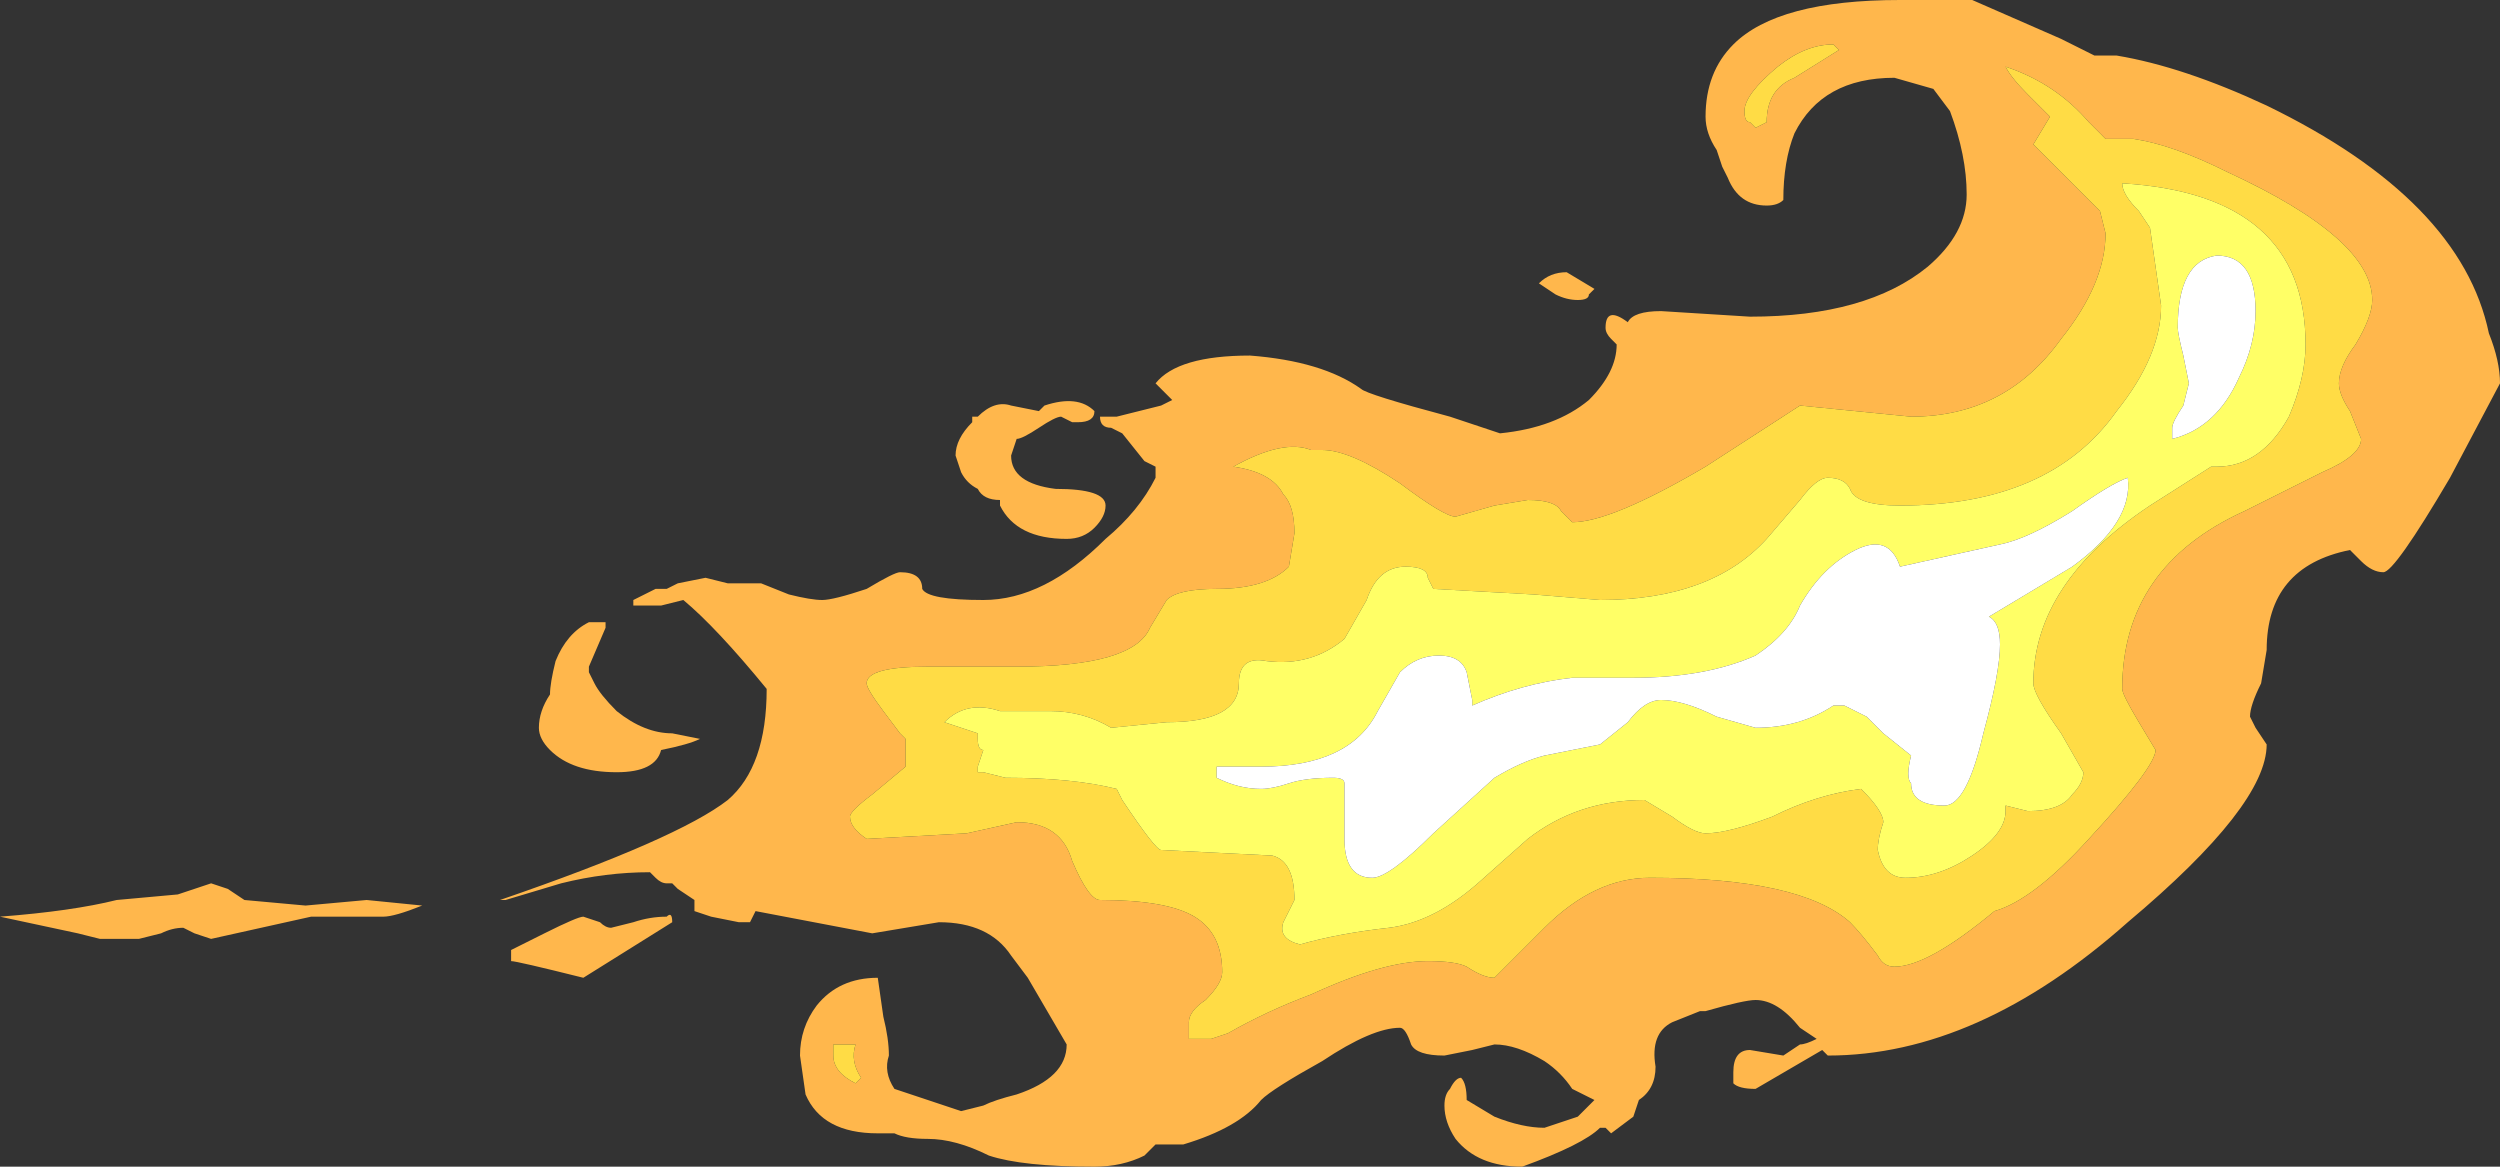 <?xml version="1.0" encoding="UTF-8" standalone="no"?>
<svg xmlns:ffdec="https://www.free-decompiler.com/flash" xmlns:xlink="http://www.w3.org/1999/xlink" ffdec:objectType="shape" height="10.5px" width="22.5px" xmlns="http://www.w3.org/2000/svg">
  <rect width="100%" height="100%" fill="#333333" stroke="none"/>
  <g transform="matrix(1.0, 0.0, 0.0, 1.0, -2.85, 8.2)">
    <path d="M5.05 -0.1 L5.6 -0.05 6.15 -0.1 6.65 -0.05 Q6.4 0.05 6.3 0.05 L5.65 0.05 4.75 0.25 4.6 0.2 4.5 0.15 Q4.4 0.15 4.3 0.2 L4.1 0.25 3.75 0.25 3.55 0.2 2.85 0.05 Q3.5 0.0 3.9 -0.1 L4.45 -0.15 4.75 -0.25 4.9 -0.2 5.05 -0.1 M11.45 -4.1 Q11.45 -4.25 11.6 -4.4 L11.6 -4.45 11.65 -4.45 Q11.8 -4.6 11.95 -4.55 L12.2 -4.5 12.25 -4.55 Q12.55 -4.65 12.7 -4.5 12.7 -4.4 12.55 -4.4 L12.5 -4.4 12.4 -4.45 Q12.35 -4.45 12.2 -4.35 12.05 -4.25 12.0 -4.25 L11.95 -4.1 Q11.95 -3.85 12.35 -3.8 12.8 -3.8 12.8 -3.65 12.8 -3.55 12.7 -3.45 12.6 -3.35 12.45 -3.35 12.0 -3.35 11.85 -3.65 L11.85 -3.7 Q11.7 -3.7 11.65 -3.8 11.55 -3.85 11.5 -3.95 L11.45 -4.1 M12.9 -4.45 L13.3 -4.55 13.4 -4.6 13.25 -4.75 Q13.45 -5.0 14.1 -5.0 14.75 -4.95 15.1 -4.7 15.15 -4.65 15.9 -4.45 16.2 -4.35 16.35 -4.3 16.85 -4.35 17.15 -4.6 17.4 -4.85 17.4 -5.1 L17.35 -5.15 Q17.3 -5.2 17.3 -5.25 17.3 -5.45 17.5 -5.3 17.55 -5.4 17.8 -5.4 L18.6 -5.35 Q19.65 -5.35 20.2 -5.8 20.55 -6.1 20.55 -6.45 20.55 -6.8 20.4 -7.2 L20.25 -7.4 19.9 -7.5 Q19.25 -7.5 19.0 -7.0 18.9 -6.75 18.9 -6.4 18.85 -6.35 18.75 -6.35 18.5 -6.35 18.4 -6.6 L18.35 -6.7 18.3 -6.85 Q18.2 -7.0 18.2 -7.15 18.2 -7.55 18.45 -7.8 18.85 -8.2 19.95 -8.2 L20.6 -8.2 21.4 -7.85 21.7 -7.7 21.9 -7.7 Q22.5 -7.6 23.25 -7.25 25.0 -6.4 25.25 -5.2 25.35 -4.95 25.35 -4.75 L24.9 -3.9 Q24.4 -3.05 24.3 -3.05 24.2 -3.05 24.1 -3.15 L24.0 -3.25 Q23.25 -3.1 23.25 -2.35 L23.2 -2.05 Q23.1 -1.85 23.1 -1.75 L23.15 -1.65 23.25 -1.5 Q23.25 -0.95 22.0 0.1 20.65 1.3 19.3 1.3 L19.25 1.25 18.65 1.6 Q18.5 1.6 18.45 1.55 L18.45 1.45 Q18.45 1.25 18.6 1.25 L18.9 1.3 19.05 1.2 Q19.1 1.2 19.2 1.15 L19.05 1.05 Q18.85 0.8 18.65 0.8 18.55 0.8 18.2 0.9 L18.15 0.9 17.9 1.0 Q17.7 1.1 17.75 1.4 17.75 1.6 17.6 1.7 L17.55 1.85 17.35 2.0 17.3 1.95 17.25 1.95 Q17.1 2.1 16.55 2.3 16.15 2.3 15.95 2.05 15.85 1.9 15.85 1.75 15.85 1.65 15.9 1.6 15.95 1.5 16.0 1.5 16.05 1.55 16.05 1.7 L16.3 1.85 Q16.55 1.95 16.75 1.95 L17.05 1.85 17.2 1.7 17.0 1.6 Q16.9 1.45 16.75 1.35 16.5 1.2 16.3 1.2 L16.1 1.25 15.85 1.3 Q15.6 1.3 15.55 1.2 15.5 1.05 15.45 1.05 15.2 1.05 14.75 1.35 14.3 1.6 14.2 1.7 14.0 1.95 13.5 2.1 L13.25 2.1 13.15 2.2 Q12.95 2.3 12.7 2.3 12.05 2.3 11.75 2.2 11.45 2.05 11.2 2.05 11.0 2.05 10.9 2.0 L10.75 2.0 Q10.25 2.0 10.1 1.65 L10.05 1.3 Q10.05 1.05 10.2 0.85 10.4 0.6 10.75 0.6 L10.8 0.95 Q10.85 1.15 10.85 1.3 10.8 1.45 10.9 1.6 L11.5 1.8 11.7 1.75 Q11.8 1.7 12.0 1.65 12.45 1.5 12.45 1.2 L12.1 0.6 11.95 0.4 Q11.75 0.1 11.3 0.1 L10.7 0.2 9.65 0.0 9.6 0.1 9.5 0.1 9.25 0.05 9.1 0.0 9.1 -0.1 8.95 -0.2 8.9 -0.25 8.85 -0.25 Q8.8 -0.25 8.75 -0.3 L8.7 -0.35 Q8.3 -0.35 7.9 -0.25 L7.4 -0.1 7.35 -0.1 Q8.95 -0.65 9.4 -1.0 9.75 -1.3 9.75 -2.0 9.3 -2.55 9.0 -2.8 L8.8 -2.75 8.55 -2.75 8.55 -2.8 8.75 -2.9 8.85 -2.9 8.95 -2.95 9.2 -3.0 9.4 -2.95 9.7 -2.95 9.95 -2.85 Q10.15 -2.8 10.25 -2.8 10.35 -2.8 10.65 -2.9 10.9 -3.05 10.95 -3.05 11.15 -3.05 11.15 -2.9 11.2 -2.8 11.7 -2.8 12.25 -2.8 12.8 -3.35 13.1 -3.6 13.25 -3.9 L13.25 -4.0 13.15 -4.05 12.95 -4.3 12.85 -4.35 Q12.75 -4.35 12.75 -4.45 L12.9 -4.45 M8.3 -2.55 L8.15 -2.2 8.15 -2.15 8.2 -2.05 Q8.25 -1.95 8.4 -1.8 8.65 -1.6 8.9 -1.6 L9.15 -1.55 Q9.05 -1.5 8.8 -1.45 8.75 -1.25 8.4 -1.25 8.0 -1.25 7.8 -1.45 7.7 -1.55 7.7 -1.65 7.7 -1.8 7.8 -1.95 7.8 -2.05 7.85 -2.25 7.95 -2.5 8.15 -2.6 L8.3 -2.6 8.3 -2.55 M19.0 -7.5 L19.4 -7.75 19.35 -7.8 Q19.1 -7.8 18.85 -7.6 18.55 -7.35 18.55 -7.2 18.55 -7.1 18.6 -7.1 L18.65 -7.05 18.75 -7.1 Q18.75 -7.4 19.0 -7.5 M13.2 -2.55 Q13.05 -2.2 12.0 -2.2 L11.2 -2.2 Q10.65 -2.2 10.65 -2.05 10.65 -2.0 10.8 -1.8 L10.95 -1.6 11.0 -1.55 11.0 -1.3 10.7 -1.05 Q10.5 -0.9 10.5 -0.85 10.5 -0.75 10.65 -0.65 L11.55 -0.7 12.0 -0.8 Q12.4 -0.8 12.5 -0.45 12.65 -0.1 12.75 -0.1 13.35 -0.1 13.6 0.05 13.85 0.2 13.85 0.55 13.85 0.65 13.7 0.8 13.55 0.9 13.55 1.0 L13.55 1.15 13.75 1.15 13.9 1.1 Q14.25 0.9 14.65 0.75 15.3 0.45 15.7 0.45 15.95 0.45 16.05 0.5 16.2 0.6 16.3 0.6 L16.75 0.15 Q17.2 -0.3 17.7 -0.3 19.05 -0.3 19.5 0.1 19.6 0.2 19.75 0.4 19.8 0.5 19.9 0.5 20.2 0.5 20.8 0.0 21.15 -0.1 21.65 -0.65 22.25 -1.3 22.25 -1.45 L22.1 -1.7 Q21.95 -1.95 21.95 -2.0 21.95 -3.1 23.05 -3.6 L23.75 -3.95 Q24.1 -4.1 24.1 -4.25 L24.0 -4.5 Q23.9 -4.65 23.9 -4.75 23.9 -4.9 24.05 -5.1 24.2 -5.35 24.2 -5.5 24.2 -6.05 22.9 -6.65 22.4 -6.9 22.05 -6.95 L21.8 -6.95 21.65 -7.1 Q21.35 -7.45 20.9 -7.6 20.95 -7.5 21.1 -7.35 L21.3 -7.15 21.15 -6.9 21.75 -6.3 21.8 -6.1 Q21.8 -5.65 21.4 -5.15 20.9 -4.45 20.05 -4.45 L19.05 -4.55 18.2 -4.0 Q17.35 -3.5 17.0 -3.5 L16.9 -3.6 Q16.85 -3.7 16.6 -3.7 L16.3 -3.65 15.95 -3.55 Q15.85 -3.55 15.45 -3.85 15.0 -4.15 14.75 -4.15 L14.65 -4.15 Q14.4 -4.25 13.95 -4.0 14.3 -3.95 14.4 -3.75 14.5 -3.65 14.5 -3.4 L14.45 -3.1 Q14.25 -2.9 13.8 -2.9 13.45 -2.9 13.35 -2.8 L13.2 -2.55 M17.05 -5.5 Q16.95 -5.5 16.85 -5.55 L16.7 -5.65 Q16.8 -5.75 16.95 -5.75 L17.2 -5.6 17.15 -5.55 Q17.15 -5.5 17.05 -5.5 M10.4 1.2 L10.35 1.2 10.35 1.3 Q10.35 1.45 10.55 1.55 L10.6 1.5 Q10.5 1.35 10.55 1.2 L10.4 1.2 M8.55 0.1 Q8.7 0.05 8.85 0.05 8.9 0.0 8.9 0.1 L8.1 0.6 Q7.5 0.45 7.45 0.45 L7.45 0.35 7.75 0.2 Q8.05 0.05 8.1 0.05 L8.25 0.1 Q8.3 0.15 8.35 0.15 L8.55 0.1" fill="#ffb74c" fill-rule="evenodd" stroke="none"/>
    <path d="M12.3 -1.8 L11.85 -1.8 Q11.55 -1.9 11.35 -1.7 L11.65 -1.6 11.65 -1.55 Q11.65 -1.45 11.7 -1.45 L11.65 -1.3 11.65 -1.25 11.7 -1.25 11.9 -1.2 Q12.5 -1.2 12.9 -1.1 L12.95 -1.0 Q13.25 -0.55 13.3 -0.55 L14.3 -0.5 Q14.5 -0.45 14.5 -0.1 L14.4 0.1 Q14.35 0.25 14.55 0.3 14.9 0.2 15.35 0.15 15.75 0.1 16.15 -0.25 L16.6 -0.65 Q17.05 -1.0 17.65 -1.0 L17.9 -0.85 Q18.1 -0.7 18.2 -0.7 18.4 -0.7 18.8 -0.85 19.2 -1.05 19.6 -1.1 19.8 -0.9 19.8 -0.8 19.75 -0.65 19.75 -0.55 19.8 -0.3 20.0 -0.3 20.3 -0.3 20.6 -0.5 20.9 -0.7 20.9 -0.9 L20.9 -0.95 21.1 -0.9 Q21.4 -0.9 21.5 -1.05 21.6 -1.15 21.6 -1.25 L21.4 -1.6 Q21.15 -1.95 21.15 -2.05 21.15 -2.95 22.2 -3.65 L22.75 -4.0 22.8 -4.0 Q23.2 -4.0 23.45 -4.45 23.6 -4.8 23.6 -5.1 23.6 -6.45 21.95 -6.55 21.95 -6.45 22.1 -6.3 L22.2 -6.15 22.3 -5.45 Q22.3 -5.0 21.9 -4.5 21.3 -3.65 19.95 -3.65 19.55 -3.65 19.5 -3.8 19.45 -3.9 19.3 -3.9 19.2 -3.9 19.05 -3.7 L18.75 -3.35 Q18.25 -2.8 17.25 -2.8 L16.65 -2.85 15.75 -2.9 15.7 -3.0 Q15.7 -3.1 15.5 -3.1 15.25 -3.1 15.15 -2.8 L14.95 -2.45 Q14.65 -2.2 14.25 -2.25 14.0 -2.3 14.0 -2.05 14.0 -1.7 13.35 -1.7 L12.85 -1.65 Q12.6 -1.8 12.3 -1.8 M13.2 -2.55 L13.35 -2.8 Q13.45 -2.9 13.8 -2.9 14.25 -2.9 14.45 -3.1 L14.5 -3.4 Q14.5 -3.65 14.4 -3.75 14.3 -3.95 13.95 -4.0 14.4 -4.25 14.65 -4.15 L14.75 -4.15 Q15.0 -4.15 15.45 -3.85 15.85 -3.55 15.95 -3.55 L16.3 -3.65 16.6 -3.7 Q16.85 -3.7 16.9 -3.6 L17.0 -3.5 Q17.35 -3.5 18.2 -4.0 L19.05 -4.55 20.05 -4.45 Q20.9 -4.45 21.4 -5.15 21.8 -5.65 21.8 -6.1 L21.75 -6.3 21.15 -6.9 21.3 -7.15 21.1 -7.35 Q20.95 -7.5 20.9 -7.6 21.35 -7.45 21.65 -7.1 L21.8 -6.95 22.05 -6.95 Q22.4 -6.9 22.9 -6.65 24.2 -6.05 24.2 -5.5 24.2 -5.35 24.05 -5.1 23.9 -4.9 23.9 -4.75 23.9 -4.65 24.0 -4.5 L24.1 -4.25 Q24.1 -4.1 23.75 -3.95 L23.05 -3.6 Q21.95 -3.1 21.95 -2.0 21.95 -1.95 22.1 -1.7 L22.25 -1.45 Q22.25 -1.3 21.65 -0.65 21.15 -0.1 20.8 0.0 20.2 0.5 19.9 0.5 19.8 0.5 19.75 0.4 19.6 0.2 19.5 0.1 19.05 -0.3 17.7 -0.3 17.2 -0.3 16.75 0.15 L16.3 0.6 Q16.2 0.6 16.05 0.5 15.95 0.45 15.7 0.45 15.3 0.45 14.65 0.75 14.25 0.9 13.9 1.1 L13.75 1.15 13.55 1.15 13.55 1.0 Q13.55 0.9 13.7 0.8 13.85 0.65 13.85 0.55 13.85 0.2 13.6 0.05 13.35 -0.1 12.75 -0.1 12.65 -0.1 12.5 -0.45 12.4 -0.8 12.0 -0.8 L11.55 -0.7 10.65 -0.65 Q10.5 -0.75 10.5 -0.85 10.5 -0.9 10.7 -1.05 L11.0 -1.3 11.0 -1.55 10.95 -1.6 10.8 -1.8 Q10.65 -2.0 10.65 -2.05 10.65 -2.2 11.2 -2.2 L12.0 -2.2 Q13.05 -2.2 13.2 -2.55 M19.0 -7.5 Q18.75 -7.4 18.75 -7.1 L18.65 -7.05 18.6 -7.1 Q18.55 -7.1 18.55 -7.2 18.55 -7.35 18.85 -7.6 19.1 -7.8 19.35 -7.8 L19.4 -7.75 19.0 -7.5 M10.4 1.2 L10.55 1.2 Q10.5 1.35 10.6 1.5 L10.55 1.55 Q10.35 1.45 10.35 1.3 L10.35 1.2 10.4 1.2" fill="#ffdc45" fill-rule="evenodd" stroke="none"/>
    <path d="M12.3 -1.8 Q12.6 -1.8 12.85 -1.65 L13.35 -1.7 Q14.0 -1.7 14.0 -2.05 14.0 -2.3 14.25 -2.25 14.65 -2.2 14.95 -2.45 L15.15 -2.8 Q15.25 -3.1 15.5 -3.1 15.7 -3.1 15.7 -3.0 L15.75 -2.9 16.65 -2.85 17.25 -2.8 Q18.25 -2.8 18.75 -3.35 L19.05 -3.7 Q19.2 -3.9 19.3 -3.9 19.45 -3.9 19.5 -3.8 19.55 -3.65 19.95 -3.65 21.3 -3.65 21.9 -4.5 22.3 -5.0 22.3 -5.45 L22.2 -6.15 22.1 -6.3 Q21.95 -6.45 21.95 -6.55 23.6 -6.45 23.6 -5.1 23.6 -4.8 23.45 -4.45 23.2 -4.0 22.8 -4.0 L22.75 -4.0 22.2 -3.65 Q21.15 -2.95 21.15 -2.05 21.15 -1.95 21.4 -1.6 L21.6 -1.25 Q21.6 -1.15 21.5 -1.05 21.4 -0.9 21.1 -0.9 L20.9 -0.95 20.9 -0.9 Q20.9 -0.7 20.6 -0.5 20.3 -0.3 20.0 -0.3 19.8 -0.3 19.75 -0.55 19.75 -0.65 19.8 -0.8 19.8 -0.9 19.6 -1.1 19.2 -1.05 18.8 -0.85 18.4 -0.7 18.2 -0.7 18.1 -0.7 17.9 -0.85 L17.65 -1.0 Q17.05 -1.0 16.6 -0.65 L16.15 -0.25 Q15.75 0.1 15.35 0.15 14.9 0.2 14.55 0.3 14.35 0.25 14.4 0.1 L14.5 -0.1 Q14.5 -0.45 14.3 -0.5 L13.3 -0.55 Q13.25 -0.55 12.95 -1.0 L12.9 -1.1 Q12.5 -1.2 11.9 -1.2 L11.7 -1.25 11.65 -1.25 11.65 -1.3 11.7 -1.45 Q11.65 -1.45 11.65 -1.55 L11.65 -1.6 11.35 -1.7 Q11.55 -1.9 11.85 -1.8 L12.3 -1.8 M22.55 -4.75 L22.5 -4.55 Q22.4 -4.4 22.4 -4.35 L22.4 -4.25 Q22.8 -4.35 23.0 -4.8 23.15 -5.1 23.15 -5.4 23.15 -5.9 22.8 -5.9 22.45 -5.85 22.45 -5.25 22.45 -5.2 22.5 -5.0 L22.55 -4.75 M15.45 -2.15 L15.25 -1.8 Q15.0 -1.3 14.2 -1.3 L13.8 -1.3 13.8 -1.2 Q14.0 -1.1 14.2 -1.1 14.3 -1.1 14.45 -1.15 14.6 -1.2 14.85 -1.2 14.95 -1.2 14.95 -1.15 L14.95 -0.95 Q14.95 -0.8 14.95 -0.65 14.95 -0.3 15.2 -0.3 15.35 -0.3 15.75 -0.7 L16.3 -1.2 Q16.55 -1.35 16.75 -1.4 L17.25 -1.5 17.5 -1.7 Q17.65 -1.9 17.8 -1.9 18.0 -1.9 18.3 -1.75 L18.65 -1.65 Q19.05 -1.65 19.35 -1.85 L19.45 -1.85 19.65 -1.75 19.8 -1.6 20.05 -1.4 Q20.0 -1.2 20.05 -1.15 20.05 -0.95 20.35 -0.95 20.55 -0.95 20.7 -1.6 20.85 -2.15 20.85 -2.4 20.85 -2.6 20.75 -2.65 L21.5 -3.1 Q22.05 -3.5 22.0 -3.9 21.85 -3.85 21.5 -3.6 21.1 -3.35 20.85 -3.3 L19.95 -3.1 Q19.85 -3.4 19.55 -3.25 19.25 -3.1 19.05 -2.75 18.95 -2.5 18.65 -2.3 18.2 -2.1 17.55 -2.1 L17.0 -2.1 Q16.55 -2.05 16.1 -1.85 L16.1 -1.9 16.05 -2.15 Q16.0 -2.3 15.8 -2.3 15.6 -2.3 15.45 -2.15" fill="#ffff66" fill-rule="evenodd" stroke="none"/>
    <path d="M15.45 -2.15 Q15.6 -2.3 15.8 -2.3 16.0 -2.3 16.05 -2.15 L16.1 -1.9 16.1 -1.85 Q16.55 -2.05 17.0 -2.1 L17.55 -2.1 Q18.2 -2.1 18.65 -2.3 18.95 -2.5 19.05 -2.75 19.25 -3.1 19.55 -3.25 19.85 -3.4 19.95 -3.1 L20.85 -3.3 Q21.1 -3.35 21.5 -3.6 21.85 -3.85 22.0 -3.9 22.05 -3.5 21.5 -3.1 L20.75 -2.65 Q20.85 -2.6 20.85 -2.4 20.85 -2.15 20.7 -1.6 20.55 -0.95 20.35 -0.95 20.05 -0.95 20.05 -1.15 20.0 -1.2 20.05 -1.4 L19.8 -1.6 19.65 -1.75 19.45 -1.85 19.35 -1.85 Q19.05 -1.65 18.65 -1.65 L18.3 -1.75 Q18.0 -1.9 17.8 -1.9 17.65 -1.9 17.5 -1.7 L17.25 -1.5 16.75 -1.4 Q16.55 -1.35 16.3 -1.2 L15.75 -0.7 Q15.35 -0.3 15.2 -0.3 14.95 -0.3 14.95 -0.65 14.95 -0.8 14.95 -0.95 L14.95 -1.15 Q14.95 -1.2 14.85 -1.2 14.6 -1.2 14.45 -1.15 14.3 -1.1 14.2 -1.1 14.0 -1.1 13.8 -1.2 L13.8 -1.3 14.2 -1.3 Q15.0 -1.3 15.25 -1.8 L15.45 -2.15 M22.55 -4.75 L22.5 -5.0 Q22.45 -5.2 22.45 -5.25 22.45 -5.85 22.8 -5.9 23.15 -5.9 23.15 -5.4 23.15 -5.1 23.0 -4.8 22.8 -4.35 22.4 -4.25 L22.4 -4.35 Q22.4 -4.4 22.5 -4.55 L22.55 -4.75" fill="#ffffff" fill-rule="evenodd" stroke="none"/>
  </g>
</svg>
